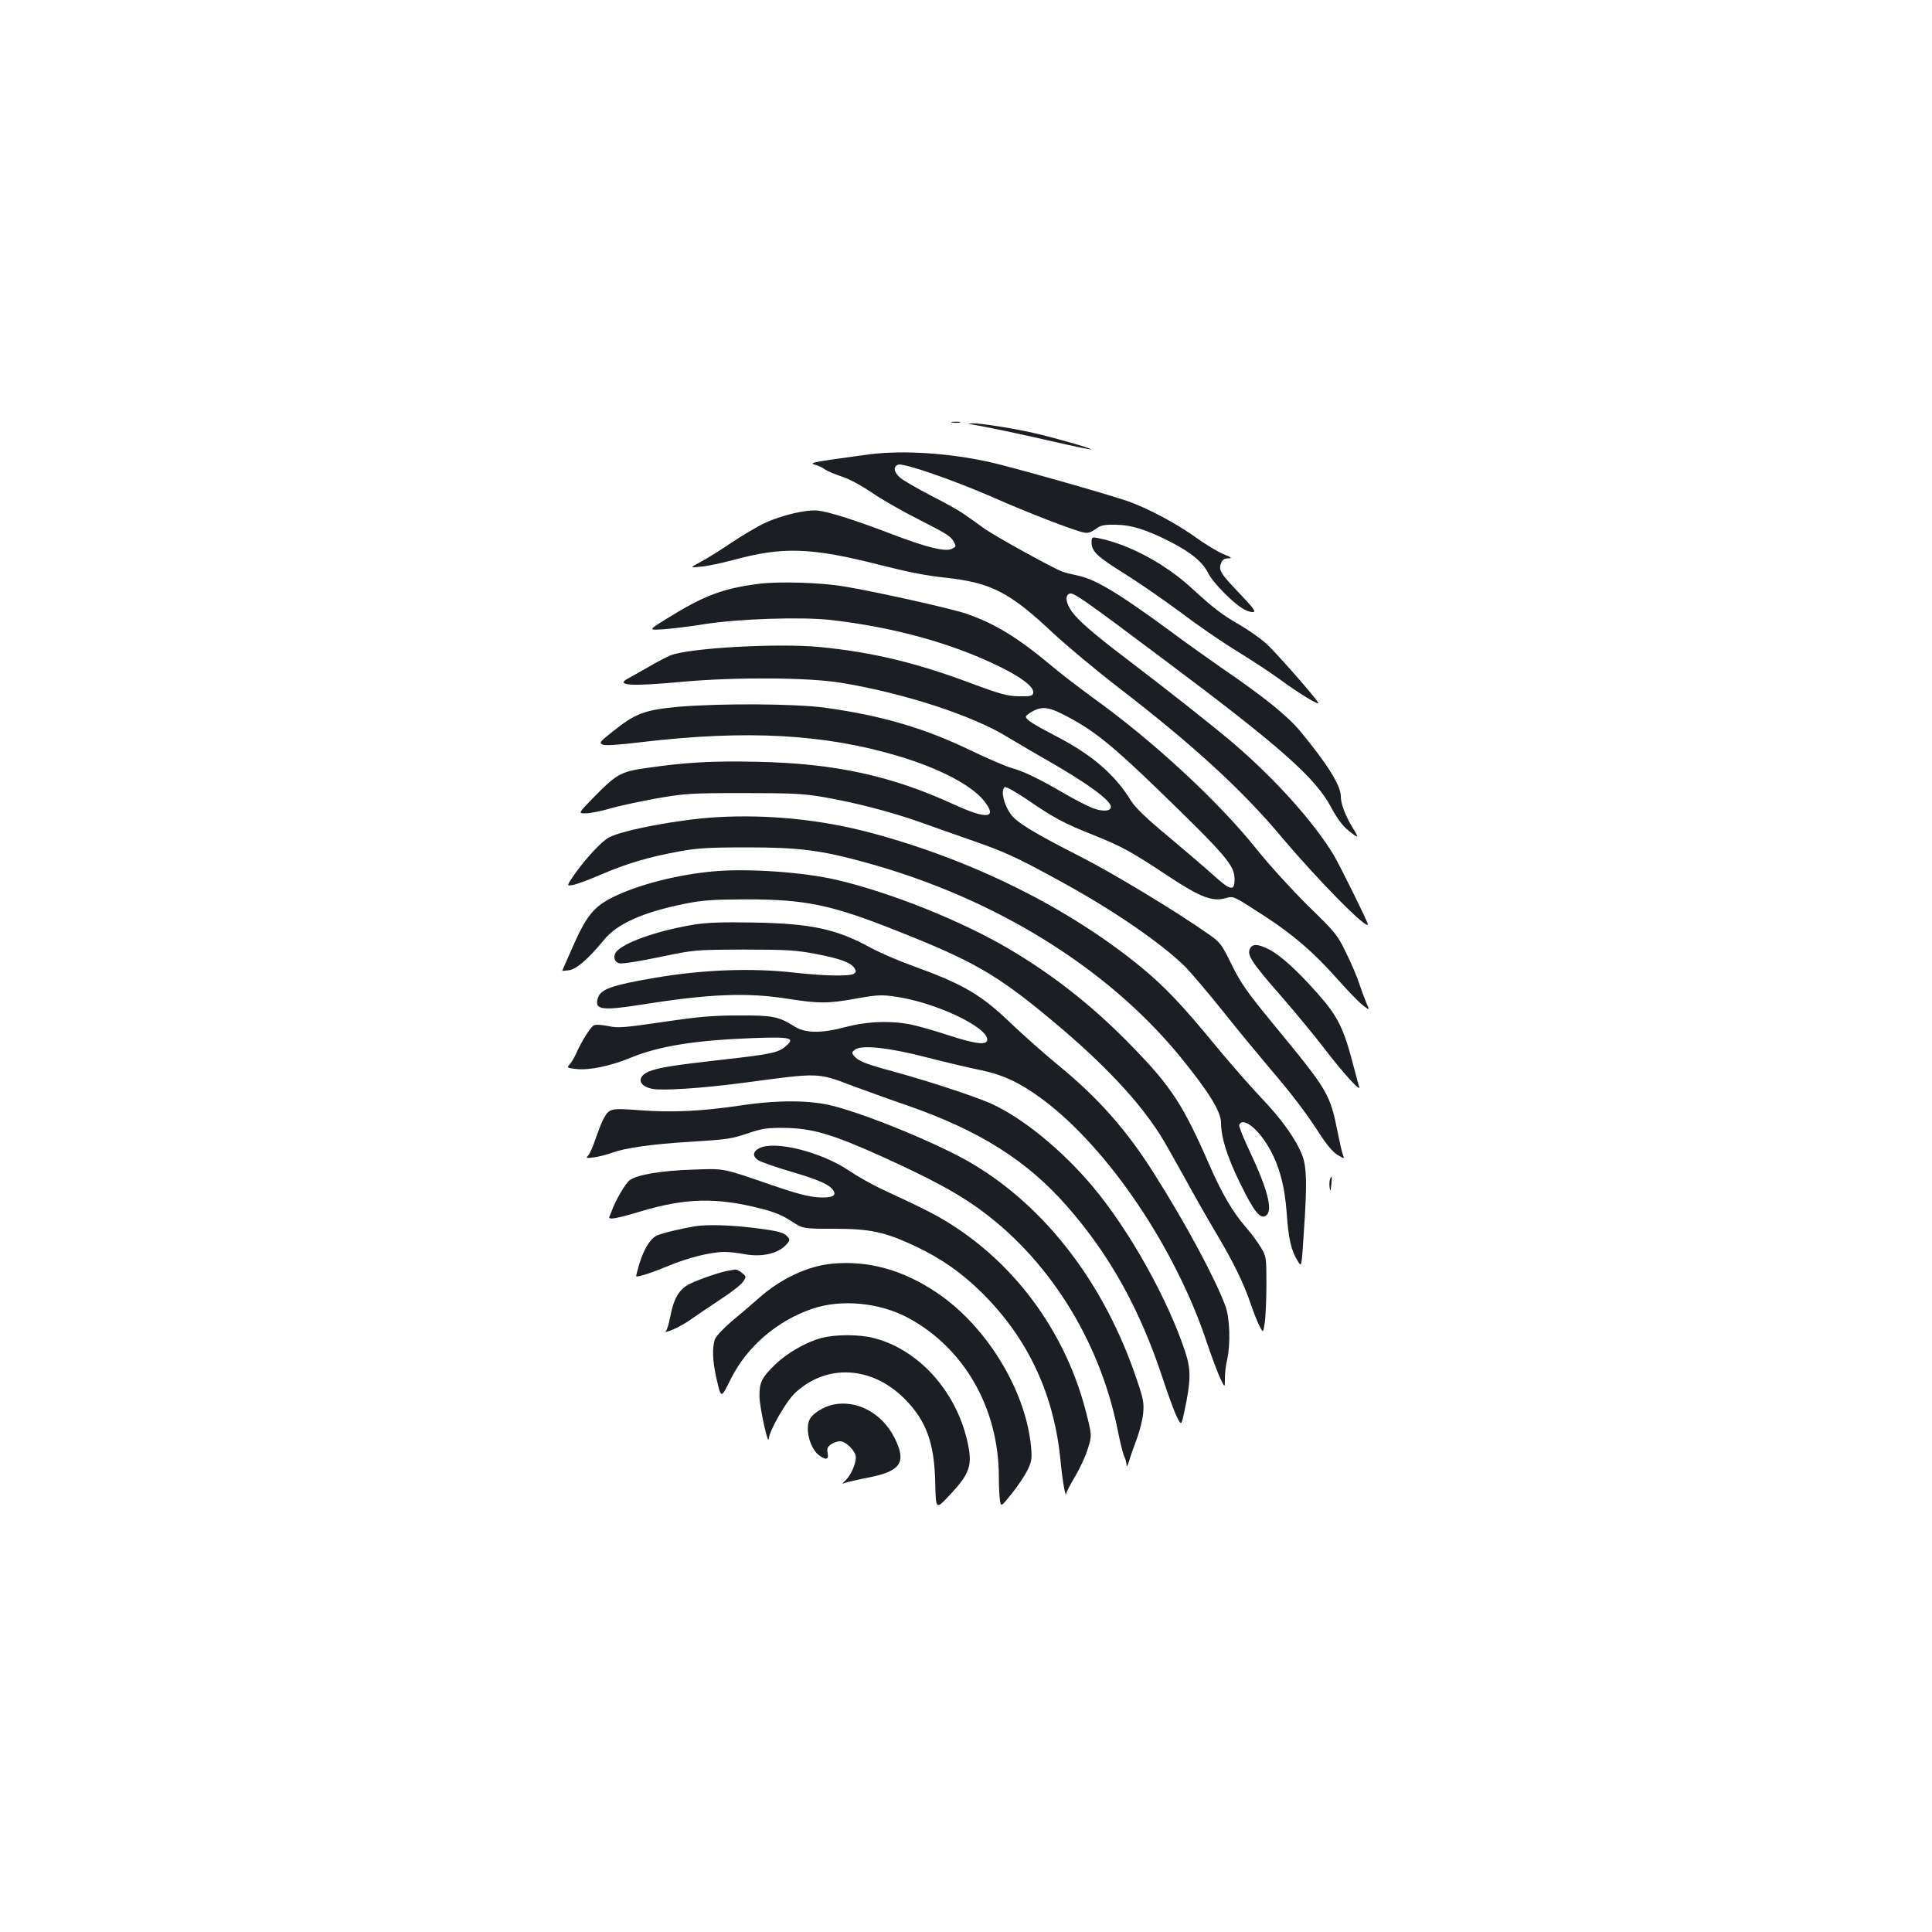 <?xml version="1.0" standalone="no"?>
<!DOCTYPE svg PUBLIC "-//W3C//DTD SVG 20010904//EN"
 "http://www.w3.org/TR/2001/REC-SVG-20010904/DTD/svg10.dtd">
<svg version="1.0" xmlns="http://www.w3.org/2000/svg"
 width="1000pt" height="1000pt" viewBox="0 0 1000 1000"
 preserveAspectRatio="xMidYMid meet">
<g transform="translate(0,1000) scale(0.1,-0.1)"
fill="#1b1f23" stroke="none">
<path d="M4928 7813 c12 -2 30 -2 40 0 9 3 -1 5 -23 4 -22 0 -30 -2 -17 -4z"/>
<path d="M5030 7803 c80 -13 259 -51 424 -89 104 -24 191 -42 193 -40 5 5
-191 61 -297 85 -109 25 -279 51 -316 50 -27 -2 -27 -2 -4 -6z"/>
<path d="M4505 7649 c-38 -5 -126 -17 -195 -27 -98 -14 -119 -20 -96 -26 17
-4 41 -15 55 -25 14 -10 53 -26 86 -37 35 -10 100 -45 155 -82 52 -36 160 -98
240 -138 160 -82 171 -89 189 -122 10 -20 9 -23 -13 -33 -34 -16 -130 8 -301
73 -193 74 -334 119 -391 125 -61 7 -190 -24 -280 -66 -33 -16 -108 -60 -165
-98 -57 -39 -130 -84 -162 -101 -57 -31 -57 -31 0 -25 32 2 105 18 163 33 261
72 408 67 768 -25 151 -38 233 -54 335 -65 237 -26 332 -74 559 -288 70 -65
221 -191 335 -279 391 -301 645 -534 852 -782 185 -219 441 -479 441 -445 0
12 -142 299 -176 357 -103 171 -301 392 -519 579 -101 86 -341 276 -561 443
-166 126 -241 192 -275 238 -32 44 -38 84 -14 94 21 8 63 -21 500 -349 592
-443 775 -605 855 -757 28 -53 59 -95 86 -117 22 -19 44 -34 48 -34 3 0 -5 19
-20 41 -39 63 -64 127 -64 167 0 56 -68 165 -208 335 -68 82 -187 178 -412
332 -63 44 -176 124 -250 179 -277 204 -399 278 -492 297 -29 6 -66 15 -81 21
-54 21 -338 178 -399 220 -33 24 -81 58 -107 76 -25 18 -103 62 -173 97 -69
36 -140 77 -157 91 -35 29 -40 60 -11 69 29 9 285 -80 487 -168 180 -80 422
-173 472 -183 21 -5 37 0 61 17 27 20 43 24 103 23 83 -1 158 -24 288 -90 106
-55 163 -102 194 -163 25 -50 135 -160 186 -186 17 -9 38 -15 47 -13 13 3 -6
27 -69 93 -102 107 -113 124 -99 159 7 19 17 26 37 26 23 0 18 5 -27 23 -30
13 -93 51 -140 85 -100 72 -244 149 -350 187 -106 37 -605 179 -725 205 -207
45 -437 60 -610 39z"/>
<path d="M5650 7192 c0 -46 30 -74 173 -163 72 -45 205 -137 294 -203 88 -67
220 -157 293 -201 72 -44 170 -109 218 -144 93 -69 208 -138 195 -118 -23 38
-222 263 -269 306 -31 27 -93 71 -138 97 -91 52 -137 88 -246 188 -139 128
-326 229 -487 261 -31 6 -33 5 -33 -23z"/>
<path d="M3935 6979 c-193 -24 -290 -60 -490 -185 -90 -56 -90 -56 -10 -51 44
3 141 15 215 27 171 27 500 38 650 21 325 -37 625 -120 869 -239 121 -59 185
-109 179 -139 -3 -15 -14 -18 -73 -17 -60 1 -94 10 -245 66 -284 107 -517 163
-787 189 -216 21 -682 -5 -775 -44 -18 -8 -67 -33 -108 -57 -41 -24 -90 -51
-108 -61 -71 -37 11 -43 279 -18 276 25 651 23 822 -5 324 -53 683 -170 862
-281 39 -23 131 -78 205 -120 208 -119 330 -208 330 -241 0 -24 -44 -26 -96
-6 -28 11 -93 45 -145 75 -136 79 -207 113 -273 132 -32 9 -126 50 -210 90
-237 115 -460 181 -756 222 -154 21 -536 23 -755 5 -177 -16 -226 -34 -343
-128 -68 -53 -72 -59 -53 -68 14 -6 82 -2 203 13 543 64 948 42 1333 -74 212
-64 376 -151 439 -231 71 -90 15 -97 -156 -18 -325 149 -614 212 -1014 221
-242 5 -370 -2 -584 -33 -126 -18 -151 -32 -267 -151 -81 -83 -81 -83 -42 -83
21 0 77 11 123 24 46 14 155 37 242 53 150 26 175 28 454 28 258 0 311 -3 420
-22 163 -29 336 -74 480 -124 63 -23 184 -65 269 -95 179 -62 239 -89 467
-214 272 -148 521 -319 648 -443 28 -29 116 -131 194 -229 77 -97 185 -227
238 -290 121 -141 195 -239 266 -349 35 -55 68 -93 91 -107 36 -21 36 -21 28
1 -5 12 -16 60 -25 106 -43 213 -47 220 -340 576 -133 162 -164 207 -211 302
-51 105 -59 115 -117 156 -170 120 -503 321 -675 408 -193 98 -288 153 -332
193 -46 41 -78 144 -50 162 6 3 57 -25 113 -63 141 -97 194 -125 350 -187 146
-59 187 -81 394 -218 153 -101 217 -125 281 -108 48 13 39 16 199 -87 155
-100 260 -191 382 -328 55 -62 115 -124 135 -139 35 -27 35 -27 16 16 -10 24
-26 68 -36 98 -9 30 -39 100 -66 155 -46 96 -55 107 -197 245 -81 80 -200 210
-264 290 -200 251 -536 562 -853 790 -71 52 -168 126 -215 166 -173 145 -293
218 -443 269 -82 27 -475 115 -631 140 -119 20 -330 26 -431 14z m1595 -691
c134 -71 230 -149 460 -371 361 -350 400 -396 400 -469 0 -62 -21 -58 -107 20
-43 39 -150 130 -238 204 -109 90 -170 149 -190 182 -86 140 -206 242 -399
341 -111 58 -146 81 -146 96 0 5 17 18 38 29 49 26 86 20 182 -32z"/>
<path d="M3705 5770 c-193 -12 -481 -66 -554 -105 -36 -19 -119 -108 -174
-186 -46 -66 -46 -66 -9 -59 20 4 84 28 142 53 127 55 246 91 400 119 96 18
154 22 355 22 269 0 384 -14 618 -79 663 -182 1246 -542 1622 -1000 151 -185
215 -288 215 -347 1 -78 32 -177 100 -315 73 -149 105 -188 135 -163 34 28 4
139 -86 330 -33 68 -57 130 -55 137 17 43 93 -14 151 -112 55 -93 85 -201 95
-345 9 -131 23 -193 57 -247 20 -33 20 -33 31 140 18 256 16 346 -8 408 -34
85 -105 185 -213 298 -56 59 -161 179 -233 266 -171 209 -266 309 -389 410
-375 307 -874 555 -1400 695 -255 68 -532 96 -800 80z"/>
<path d="M3695 5490 c-191 -17 -395 -70 -525 -135 -99 -50 -137 -98 -211 -268
-27 -61 -49 -111 -49 -112 0 -1 16 1 35 3 38 5 101 59 181 157 68 84 204 144
418 187 93 19 145 22 316 23 309 0 443 -28 780 -162 400 -158 522 -228 810
-469 259 -216 440 -408 553 -585 20 -31 75 -128 123 -215 48 -88 123 -220 167
-294 91 -152 144 -261 181 -370 14 -41 34 -92 45 -113 19 -38 19 -38 28 20 4
32 8 121 8 198 0 135 -1 142 -28 187 -15 26 -51 75 -81 109 -65 75 -122 172
-187 321 -132 303 -196 402 -389 601 -199 207 -406 372 -640 511 -247 147
-615 295 -900 362 -173 40 -460 60 -635 44z"/>
<path d="M3597 5215 c-178 -29 -344 -84 -399 -133 -27 -23 -23 -60 7 -68 15
-4 102 10 208 32 182 38 182 38 437 39 225 0 269 -3 375 -23 126 -24 181 -45
199 -75 8 -13 7 -20 -4 -27 -23 -14 -150 -12 -311 6 -222 25 -478 15 -730 -29
-210 -36 -268 -57 -283 -99 -23 -65 15 -71 224 -38 353 56 546 64 760 30 159
-25 207 -25 355 2 107 19 129 20 202 9 203 -29 473 -156 473 -222 0 -30 -58
-24 -199 22 -69 23 -155 47 -191 55 -103 22 -230 18 -339 -11 -133 -35 -213
-34 -272 4 -80 50 -110 56 -289 55 -133 0 -208 -7 -390 -34 -199 -29 -232 -32
-281 -21 -31 6 -64 9 -73 5 -18 -7 -63 -78 -93 -145 -11 -24 -27 -52 -36 -60
-14 -15 -11 -17 35 -22 67 -8 178 15 284 59 147 60 335 90 635 101 194 7 217
1 165 -43 -38 -33 -77 -41 -328 -69 -254 -29 -326 -40 -379 -61 -65 -27 -55
-76 18 -90 55 -10 255 3 468 31 405 54 382 55 580 -20 66 -24 192 -70 280
-100 367 -129 608 -281 814 -514 224 -254 382 -538 501 -901 28 -85 61 -174
73 -197 22 -42 22 -42 38 35 33 155 34 212 4 304 -90 273 -288 628 -478 855
-158 189 -365 358 -528 431 -82 37 -329 118 -509 167 -143 39 -178 53 -200 80
-12 15 -12 19 5 32 35 26 176 11 376 -41 97 -25 221 -54 275 -65 120 -25 208
-67 328 -157 337 -255 682 -768 843 -1254 25 -74 56 -157 69 -184 24 -50 24
-50 24 0 0 27 5 69 11 93 19 83 15 220 -9 283 -54 144 -203 422 -365 678 -143
228 -291 396 -499 566 -73 60 -182 157 -243 215 -158 152 -248 205 -520 303
-71 26 -166 67 -211 92 -176 96 -307 124 -604 129 -156 3 -239 0 -303 -10z"/>
<path d="M6470 5090 c-17 -32 8 -71 156 -240 74 -85 177 -209 227 -275 99
-129 193 -233 182 -200 -4 11 -15 54 -26 95 -54 210 -83 268 -192 391 -106
119 -189 194 -249 225 -58 29 -84 30 -98 4z"/>
<path d="M3840 4279 c-210 -31 -360 -38 -522 -26 -163 12 -165 12 -198 -52
-10 -20 -27 -65 -39 -100 -12 -36 -28 -72 -36 -81 -14 -15 -11 -16 33 -10 26
4 67 15 92 24 65 24 202 44 400 56 204 13 211 14 310 47 62 21 93 26 175 25
148 -1 250 -31 516 -151 239 -109 371 -179 484 -259 366 -259 634 -682 729
-1148 13 -67 29 -131 35 -142 6 -11 11 -31 12 -44 0 -14 5 -6 14 22 7 25 25
76 40 115 14 38 29 97 32 130 5 54 1 76 -36 183 -166 489 -468 883 -849 1109
-162 97 -536 252 -721 299 -116 30 -283 31 -471 3z"/>
<path d="M3930 4057 c-34 -17 -36 -42 -6 -62 14 -9 90 -36 169 -59 146 -43
201 -67 221 -99 17 -28 -10 -39 -84 -34 -45 3 -117 22 -230 61 -266 92 -247
88 -415 82 -161 -5 -285 -26 -325 -54 -22 -16 -75 -106 -93 -158 -4 -10 -10
-25 -13 -32 -8 -18 40 -9 166 29 229 68 387 72 616 14 69 -17 115 -36 159 -65
61 -40 61 -40 220 -40 189 0 264 -16 422 -90 135 -64 238 -136 344 -240 241
-238 377 -530 409 -878 9 -94 26 -192 29 -162 1 8 22 49 47 90 24 41 54 105
65 143 21 67 21 67 -10 189 -100 391 -342 735 -671 953 -87 58 -150 91 -390
202 -47 22 -123 65 -169 96 -142 95 -381 155 -461 114z"/>
<path d="M6884 3896 c-3 -8 -4 -27 -2 -43 3 -23 5 -20 9 15 5 43 2 53 -7 28z"/>
<path d="M3600 3653 c-72 -11 -178 -37 -202 -49 -34 -18 -65 -69 -89 -146 -10
-34 -17 -63 -16 -64 6 -6 80 18 167 54 100 42 220 72 291 72 23 0 70 -5 105
-12 84 -15 165 2 207 43 25 25 27 32 16 45 -20 25 -50 33 -182 49 -113 14
-239 18 -297 8z"/>
<path d="M4305 3459 c-124 -12 -265 -78 -375 -176 -36 -32 -100 -87 -143 -122
-44 -38 -81 -77 -87 -94 -14 -43 -12 -108 6 -191 27 -119 24 -119 78 -11 83
165 238 299 421 361 150 51 347 32 495 -47 291 -156 470 -469 470 -824 0 -51
3 -106 6 -123 6 -31 6 -31 60 36 30 37 66 91 81 120 23 47 25 61 20 120 -26
293 -230 628 -488 801 -177 119 -356 168 -544 150z"/>
<path d="M3770 3423 c-43 -7 -153 -45 -201 -69 -54 -27 -82 -75 -100 -170 -6
-32 -15 -64 -21 -71 -18 -22 76 20 127 57 28 20 96 66 152 103 56 36 110 78
119 93 18 26 17 27 -5 45 -13 11 -28 18 -35 18 -6 -1 -22 -4 -36 -6z"/>
<path d="M4250 3074 c-79 -21 -177 -78 -238 -137 -69 -67 -82 -93 -81 -164 0
-54 45 -260 48 -220 3 42 90 194 137 238 163 151 395 139 565 -30 114 -115
156 -229 160 -443 3 -133 3 -133 74 -57 108 115 121 156 90 287 -61 257 -253
467 -481 526 -76 20 -201 20 -274 0z"/>
<path d="M4313 2730 c-51 -11 -108 -47 -123 -78 -24 -53 4 -152 51 -186 36
-25 49 -21 43 13 -5 22 -1 32 17 45 13 9 34 16 47 16 31 0 82 -52 82 -83 0
-34 -26 -92 -52 -118 -21 -20 -21 -21 -3 -14 11 4 67 17 124 28 165 33 194 79
131 205 -64 127 -193 197 -317 172z"/>
</g>
</svg>
